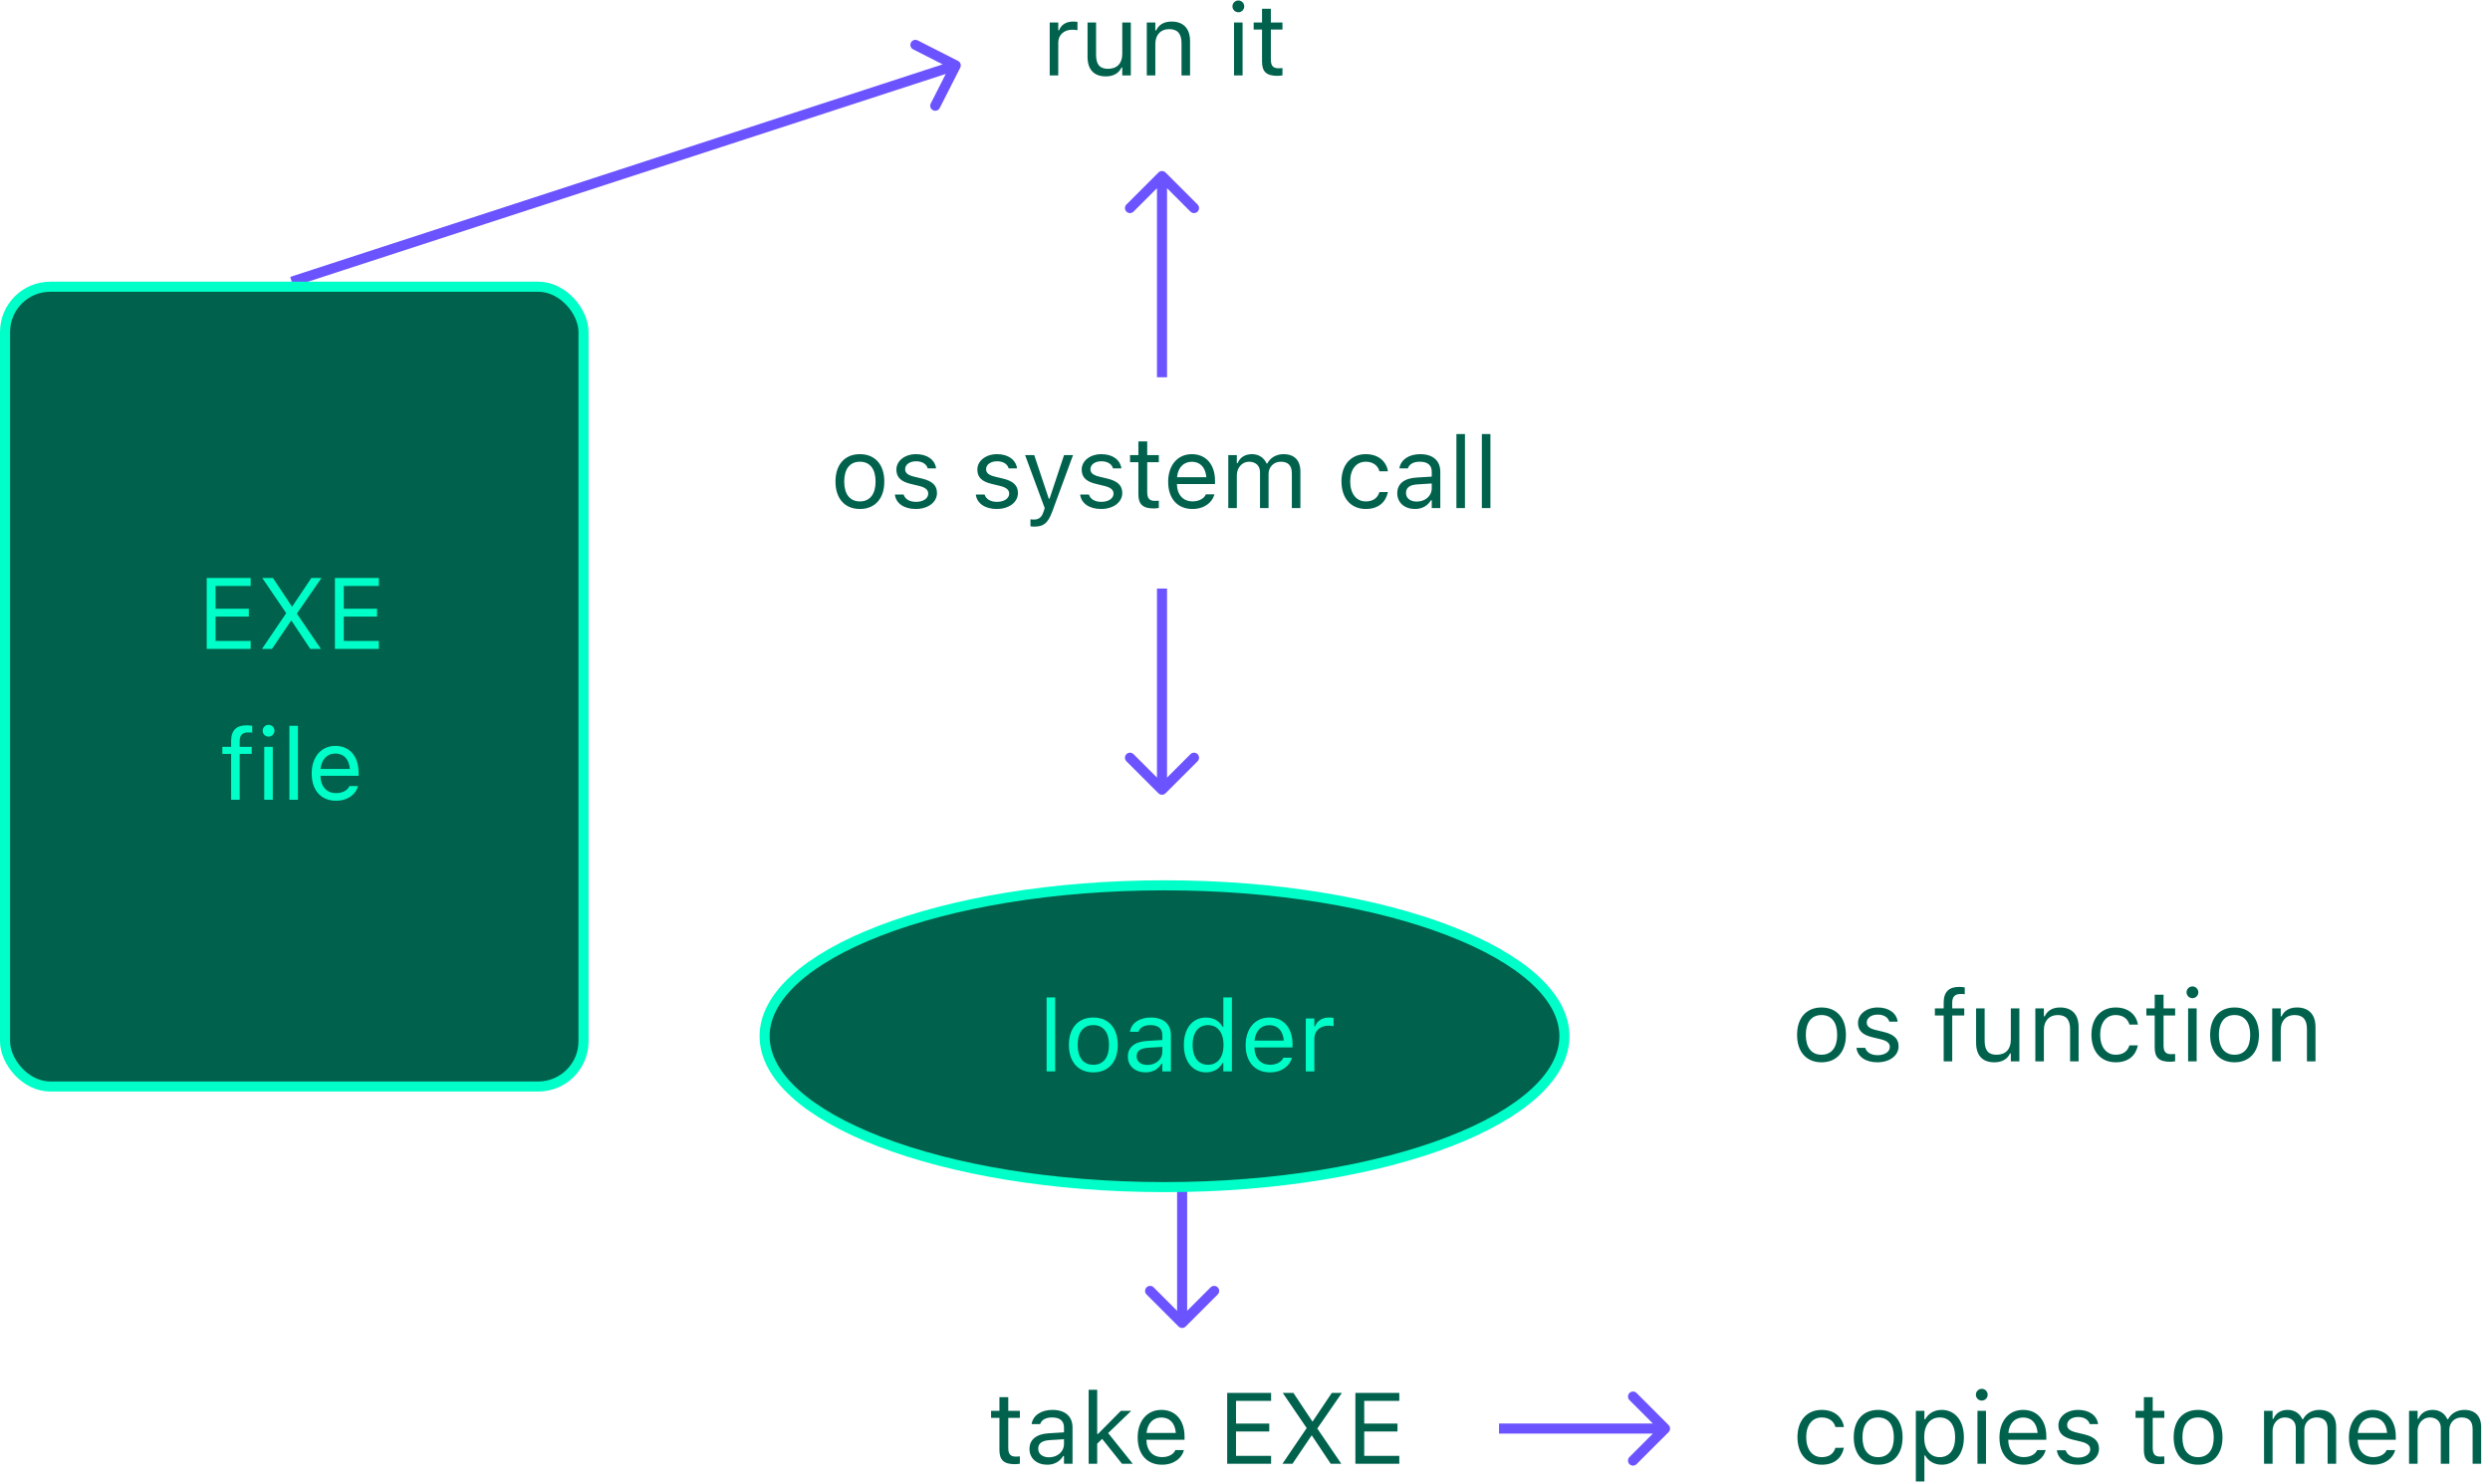<svg width="495" height="295" viewBox="0 0 495 295" fill="none" xmlns="http://www.w3.org/2000/svg">
<path d="M190.891 13.453C191.142 12.961 190.946 12.359 190.453 12.109L182.431 8.029C181.939 7.778 181.337 7.975 181.086 8.467C180.836 8.959 181.032 9.561 181.525 9.812L188.655 13.438L185.029 20.569C184.778 21.061 184.975 21.663 185.467 21.913C185.959 22.164 186.561 21.968 186.812 21.476L190.891 13.453ZM58 56L58.31 56.951L190.31 13.951L190 13L189.69 12.049L57.69 55.049L58 56Z" fill="#6B54FF"/>
<path d="M234.293 263.707C234.683 264.098 235.317 264.098 235.707 263.707L242.071 257.343C242.462 256.953 242.462 256.319 242.071 255.929C241.681 255.538 241.047 255.538 240.657 255.929L235 261.586L229.343 255.929C228.953 255.538 228.319 255.538 227.929 255.929C227.538 256.319 227.538 256.953 227.929 257.343L234.293 263.707ZM235 211H234V263H235H236V211H235Z" fill="#6B54FF"/>
<path d="M231.5 176C253.639 176 273.636 179.457 288.062 185.013C295.279 187.792 301.051 191.077 305.001 194.673C308.951 198.269 311 202.098 311 206C311 209.902 308.951 213.731 305.001 217.327C301.051 220.923 295.279 224.208 288.062 226.987C273.636 232.543 253.639 236 231.5 236C209.361 236 189.364 232.543 174.938 226.987C167.721 224.208 161.949 220.923 157.999 217.327C154.049 213.731 152 209.902 152 206C152 202.098 154.049 198.269 157.999 194.673C161.949 191.077 167.721 187.792 174.938 185.013C189.364 179.457 209.361 176 231.5 176Z" fill="#00624D" stroke="#00FFC8" stroke-width="2"/>
<rect x="1" y="57" width="115" height="159" rx="9" fill="#00624D" stroke="#00FFC8" stroke-width="2"/>
<path d="M331.707 284.707C332.098 284.317 332.098 283.683 331.707 283.293L325.343 276.929C324.953 276.538 324.319 276.538 323.929 276.929C323.538 277.319 323.538 277.953 323.929 278.343L329.586 284L323.929 289.657C323.538 290.047 323.538 290.681 323.929 291.071C324.319 291.462 324.953 291.462 325.343 291.071L331.707 284.707ZM298 284V285H331V284V283H298V284Z" fill="#6B54FF"/>
<path d="M231.707 34.293C231.317 33.902 230.683 33.902 230.293 34.293L223.929 40.657C223.538 41.047 223.538 41.681 223.929 42.071C224.319 42.462 224.953 42.462 225.343 42.071L231 36.414L236.657 42.071C237.047 42.462 237.681 42.462 238.071 42.071C238.462 41.681 238.462 41.047 238.071 40.657L231.707 34.293ZM231 75L232 75L232 35L231 35L230 35L230 75L231 75Z" fill="#6B54FF"/>
<path d="M230.293 157.707C230.683 158.098 231.317 158.098 231.707 157.707L238.071 151.343C238.462 150.953 238.462 150.319 238.071 149.929C237.681 149.538 237.047 149.538 236.657 149.929L231 155.586L225.343 149.929C224.953 149.538 224.319 149.538 223.929 149.929C223.538 150.319 223.538 150.953 223.929 151.343L230.293 157.707ZM231 157L232 157L232 117L231 117L230 117L230 157L231 157Z" fill="#6B54FF"/>
<path d="M208.678 15V4.473H210.377V6.035H210.533C210.934 4.932 211.92 4.287 213.346 4.287C213.668 4.287 214.029 4.326 214.195 4.355V6.006C213.844 5.947 213.521 5.908 213.15 5.908C211.529 5.908 210.377 6.934 210.377 8.477V15H208.678ZM219.82 15.185C217.428 15.185 216.197 13.779 216.197 11.289V4.473H217.896V10.879C217.896 12.773 218.58 13.682 220.26 13.682C222.115 13.682 223.102 12.549 223.102 10.703V4.473H224.801V15H223.102V13.428H222.945C222.428 14.551 221.363 15.185 219.82 15.185ZM227.975 15V4.473H229.674V6.055H229.83C230.357 4.941 231.344 4.287 232.896 4.287C235.26 4.287 236.578 5.684 236.578 8.184V15H234.879V8.594C234.879 6.699 234.098 5.791 232.418 5.791C230.738 5.791 229.674 6.924 229.674 8.77V15H227.975ZM246.178 2.441C245.533 2.441 245.006 1.914 245.006 1.27C245.006 0.625 245.533 0.098 246.178 0.098C246.822 0.098 247.35 0.625 247.35 1.27C247.35 1.914 246.822 2.441 246.178 2.441ZM245.318 15V4.473H247.018V15H245.318ZM253.961 15.078C251.793 15.078 250.885 14.277 250.885 12.266V5.879H249.225V4.473H250.885V1.748H252.643V4.473H254.947V5.879H252.643V11.836C252.643 13.076 253.072 13.574 254.166 13.574C254.469 13.574 254.635 13.565 254.947 13.535V14.98C254.615 15.039 254.293 15.078 253.961 15.078Z" fill="#00624D"/>
<path d="M170.943 101.186C167.945 101.186 166.09 99.115 166.09 95.746V95.727C166.09 92.348 167.945 90.287 170.943 90.287C173.941 90.287 175.797 92.348 175.797 95.727V95.746C175.797 99.115 173.941 101.186 170.943 101.186ZM170.943 99.682C172.936 99.682 174.059 98.227 174.059 95.746V95.727C174.059 93.236 172.936 91.791 170.943 91.791C168.951 91.791 167.828 93.236 167.828 95.727V95.746C167.828 98.227 168.951 99.682 170.943 99.682ZM182.047 101.186C179.703 101.186 178.092 100.053 177.896 98.314H179.635C179.918 99.193 180.758 99.769 182.105 99.769C183.521 99.769 184.527 99.096 184.527 98.139V98.119C184.527 97.406 183.99 96.908 182.691 96.596L181.061 96.205C179.088 95.736 178.199 94.877 178.199 93.363V93.353C178.199 91.606 179.879 90.287 182.115 90.287C184.322 90.287 185.855 91.391 186.09 93.109H184.42C184.195 92.279 183.375 91.703 182.105 91.703C180.855 91.703 179.938 92.348 179.938 93.275V93.295C179.938 94.008 180.465 94.457 181.705 94.76L183.326 95.15C185.309 95.629 186.266 96.488 186.266 97.992V98.012C186.266 99.887 184.439 101.186 182.047 101.186ZM198.141 101.186C195.797 101.186 194.186 100.053 193.99 98.314H195.729C196.012 99.193 196.852 99.769 198.199 99.769C199.615 99.769 200.621 99.096 200.621 98.139V98.119C200.621 97.406 200.084 96.908 198.785 96.596L197.154 96.205C195.182 95.736 194.293 94.877 194.293 93.363V93.353C194.293 91.606 195.973 90.287 198.209 90.287C200.416 90.287 201.949 91.391 202.184 93.109H200.514C200.289 92.279 199.469 91.703 198.199 91.703C196.949 91.703 196.031 92.348 196.031 93.275V93.295C196.031 94.008 196.559 94.457 197.799 94.76L199.42 95.15C201.402 95.629 202.359 96.488 202.359 97.992V98.012C202.359 99.887 200.533 101.186 198.141 101.186ZM205.602 104.691C205.377 104.691 205.084 104.672 204.85 104.633V103.236C205.055 103.275 205.318 103.285 205.553 103.285C206.52 103.285 207.105 102.846 207.486 101.635L207.682 101.01L203.785 90.473H205.602L208.492 99.135H208.648L211.529 90.473H213.316L209.205 101.645C208.336 104.008 207.467 104.691 205.602 104.691ZM218.883 101.186C216.539 101.186 214.928 100.053 214.732 98.314H216.471C216.754 99.193 217.594 99.769 218.941 99.769C220.357 99.769 221.363 99.096 221.363 98.139V98.119C221.363 97.406 220.826 96.908 219.527 96.596L217.896 96.205C215.924 95.736 215.035 94.877 215.035 93.363V93.353C215.035 91.606 216.715 90.287 218.951 90.287C221.158 90.287 222.691 91.391 222.926 93.109H221.256C221.031 92.279 220.211 91.703 218.941 91.703C217.691 91.703 216.773 92.348 216.773 93.275V93.295C216.773 94.008 217.301 94.457 218.541 94.76L220.162 95.15C222.145 95.629 223.102 96.488 223.102 97.992V98.012C223.102 99.887 221.275 101.186 218.883 101.186ZM229.381 101.078C227.213 101.078 226.305 100.277 226.305 98.266V91.879H224.645V90.473H226.305V87.748H228.062V90.473H230.367V91.879H228.062V97.836C228.062 99.076 228.492 99.574 229.586 99.574C229.889 99.574 230.055 99.564 230.367 99.535V100.98C230.035 101.039 229.713 101.078 229.381 101.078ZM237.047 101.186C234.039 101.186 232.223 99.076 232.223 95.775V95.766C232.223 92.514 234.078 90.287 236.939 90.287C239.801 90.287 241.539 92.416 241.539 95.561V96.225H233.961C234.01 98.402 235.211 99.672 237.086 99.672C238.512 99.672 239.391 98.998 239.674 98.363L239.713 98.275H241.412L241.393 98.353C241.031 99.779 239.527 101.186 237.047 101.186ZM236.93 91.801C235.367 91.801 234.176 92.865 233.99 94.867H239.811C239.635 92.787 238.482 91.801 236.93 91.801ZM244.176 101V90.473H245.875V92.074H246.031C246.5 90.941 247.496 90.287 248.873 90.287C250.299 90.287 251.295 91.039 251.783 92.133H251.939C252.506 91.019 253.707 90.287 255.162 90.287C257.311 90.287 258.512 91.518 258.512 93.725V101H256.812V94.115C256.812 92.562 256.1 91.791 254.615 91.791C253.15 91.791 252.184 92.894 252.184 94.232V101H250.484V93.852C250.484 92.602 249.625 91.791 248.297 91.791C246.92 91.791 245.875 92.992 245.875 94.477V101H244.176ZM271.51 101.186C268.561 101.186 266.676 99.047 266.676 95.707V95.688C266.676 92.416 268.551 90.287 271.5 90.287C274.059 90.287 275.592 91.762 275.904 93.637L275.914 93.695H274.225L274.215 93.666C273.951 92.631 273.014 91.791 271.5 91.791C269.605 91.791 268.414 93.314 268.414 95.688V95.707C268.414 98.129 269.625 99.682 271.5 99.682C272.916 99.682 273.814 99.057 274.205 97.885L274.225 97.826L275.904 97.816L275.885 97.924C275.455 99.828 274.039 101.186 271.51 101.186ZM281.285 101.186C279.283 101.186 277.77 99.975 277.77 98.061V98.041C277.77 96.166 279.156 95.082 281.607 94.936L284.625 94.75V93.793C284.625 92.494 283.834 91.791 282.262 91.791C281.002 91.791 280.172 92.26 279.898 93.08L279.889 93.109H278.189L278.199 93.051C278.473 91.4 280.074 90.287 282.32 90.287C284.889 90.287 286.324 91.606 286.324 93.793V101H284.625V99.447H284.469C283.805 100.57 282.701 101.186 281.285 101.186ZM279.508 98.022C279.508 99.086 280.416 99.711 281.637 99.711C283.365 99.711 284.625 98.578 284.625 97.074V96.117L281.812 96.293C280.211 96.391 279.508 96.957 279.508 98.002V98.022ZM289.527 101V86.293H291.227V101H289.527ZM294.586 101V86.293H296.285V101H294.586Z" fill="#00624D"/>
<path d="M208.061 213V198.293H209.76V213H208.061ZM217.348 213.186C214.35 213.186 212.494 211.115 212.494 207.746V207.727C212.494 204.348 214.35 202.287 217.348 202.287C220.346 202.287 222.201 204.348 222.201 207.727V207.746C222.201 211.115 220.346 213.186 217.348 213.186ZM217.348 211.682C219.34 211.682 220.463 210.227 220.463 207.746V207.727C220.463 205.236 219.34 203.791 217.348 203.791C215.355 203.791 214.232 205.236 214.232 207.727V207.746C214.232 210.227 215.355 211.682 217.348 211.682ZM227.729 213.186C225.727 213.186 224.213 211.975 224.213 210.061V210.041C224.213 208.166 225.6 207.082 228.051 206.936L231.068 206.75V205.793C231.068 204.494 230.277 203.791 228.705 203.791C227.445 203.791 226.615 204.26 226.342 205.08L226.332 205.109H224.633L224.643 205.051C224.916 203.4 226.518 202.287 228.764 202.287C231.332 202.287 232.768 203.605 232.768 205.793V213H231.068V211.447H230.912C230.248 212.57 229.145 213.186 227.729 213.186ZM225.951 210.021C225.951 211.086 226.859 211.711 228.08 211.711C229.809 211.711 231.068 210.578 231.068 209.074V208.117L228.256 208.293C226.654 208.391 225.951 208.957 225.951 210.002V210.021ZM239.76 213.186C237.094 213.186 235.346 211.027 235.346 207.746V207.727C235.346 204.426 237.084 202.287 239.76 202.287C241.205 202.287 242.465 203.01 243.041 204.133H243.197V198.293H244.896V213H243.197V211.32H243.041C242.396 212.492 241.225 213.186 239.76 213.186ZM240.15 211.682C242.064 211.682 243.236 210.178 243.236 207.746V207.727C243.236 205.295 242.064 203.791 240.15 203.791C238.227 203.791 237.084 205.275 237.084 207.727V207.746C237.084 210.197 238.227 211.682 240.15 211.682ZM252.455 213.186C249.447 213.186 247.631 211.076 247.631 207.775V207.766C247.631 204.514 249.486 202.287 252.348 202.287C255.209 202.287 256.947 204.416 256.947 207.561V208.225H249.369C249.418 210.402 250.619 211.672 252.494 211.672C253.92 211.672 254.799 210.998 255.082 210.363L255.121 210.275H256.82L256.801 210.354C256.439 211.779 254.936 213.186 252.455 213.186ZM252.338 203.801C250.775 203.801 249.584 204.865 249.398 206.867H255.219C255.043 204.787 253.891 203.801 252.338 203.801ZM259.584 213V202.473H261.283V204.035H261.439C261.84 202.932 262.826 202.287 264.252 202.287C264.574 202.287 264.936 202.326 265.102 202.355V204.006C264.75 203.947 264.428 203.908 264.057 203.908C262.436 203.908 261.283 204.934 261.283 206.477V213H259.584Z" fill="#00FFC8"/>
<path d="M201.76 291.078C199.592 291.078 198.684 290.277 198.684 288.266V281.879H197.023V280.473H198.684V277.748H200.441V280.473H202.746V281.879H200.441V287.836C200.441 289.076 200.871 289.574 201.965 289.574C202.268 289.574 202.434 289.564 202.746 289.535V290.98C202.414 291.039 202.092 291.078 201.76 291.078ZM208.176 291.186C206.174 291.186 204.66 289.975 204.66 288.061V288.041C204.66 286.166 206.047 285.082 208.498 284.936L211.516 284.75V283.793C211.516 282.494 210.725 281.791 209.152 281.791C207.893 281.791 207.062 282.26 206.789 283.08L206.779 283.109H205.08L205.09 283.051C205.363 281.4 206.965 280.287 209.211 280.287C211.779 280.287 213.215 281.605 213.215 283.793V291H211.516V289.447H211.359C210.695 290.57 209.592 291.186 208.176 291.186ZM206.398 288.021C206.398 289.086 207.307 289.711 208.527 289.711C210.256 289.711 211.516 288.578 211.516 287.074V286.117L208.703 286.293C207.102 286.391 206.398 286.957 206.398 288.002V288.021ZM216.418 291V276.293H218.117V285.072H218.273L222.824 280.473H224.885L220.295 284.896L225.188 291H223.049L219.104 286.049L218.117 287.006V291H216.418ZM230.988 291.186C227.98 291.186 226.164 289.076 226.164 285.775V285.766C226.164 282.514 228.02 280.287 230.881 280.287C233.742 280.287 235.48 282.416 235.48 285.561V286.225H227.902C227.951 288.402 229.152 289.672 231.027 289.672C232.453 289.672 233.332 288.998 233.615 288.363L233.654 288.275H235.354L235.334 288.354C234.973 289.779 233.469 291.186 230.988 291.186ZM230.871 281.801C229.309 281.801 228.117 282.865 227.932 284.867H233.752C233.576 282.787 232.424 281.801 230.871 281.801ZM243.957 291V276.908H252.688V278.49H245.715V283.012H252.326V284.574H245.715V289.418H252.688V291H243.957ZM254.943 291L259.748 283.92V283.881L255.002 276.908H257.121L260.891 282.582H260.949L264.758 276.908H266.76L261.887 283.969V284.008L266.652 291H264.543L260.793 285.375H260.734L256.936 291H254.943ZM269.445 291V276.908H278.176V278.49H271.203V283.012H277.814V284.574H271.203V289.418H278.176V291H269.445Z" fill="#00624D"/>
<path d="M362.16 291.186C359.211 291.186 357.326 289.047 357.326 285.707V285.688C357.326 282.416 359.201 280.287 362.15 280.287C364.709 280.287 366.242 281.762 366.555 283.637L366.564 283.695H364.875L364.865 283.666C364.602 282.631 363.664 281.791 362.15 281.791C360.256 281.791 359.064 283.314 359.064 285.688V285.707C359.064 288.129 360.275 289.682 362.15 289.682C363.566 289.682 364.465 289.057 364.855 287.885L364.875 287.826L366.555 287.816L366.535 287.924C366.105 289.828 364.689 291.186 362.16 291.186ZM373.371 291.186C370.373 291.186 368.518 289.115 368.518 285.746V285.727C368.518 282.348 370.373 280.287 373.371 280.287C376.369 280.287 378.225 282.348 378.225 285.727V285.746C378.225 289.115 376.369 291.186 373.371 291.186ZM373.371 289.682C375.363 289.682 376.486 288.227 376.486 285.746V285.727C376.486 283.236 375.363 281.791 373.371 281.791C371.379 281.791 370.256 283.236 370.256 285.727V285.746C370.256 288.227 371.379 289.682 373.371 289.682ZM380.861 294.516V280.473H382.561V282.152H382.717C383.361 280.98 384.533 280.287 385.998 280.287C388.664 280.287 390.412 282.445 390.412 285.727V285.746C390.412 289.047 388.674 291.186 385.998 291.186C384.553 291.186 383.293 290.463 382.717 289.34H382.561V294.516H380.861ZM385.607 289.682C387.531 289.682 388.674 288.197 388.674 285.746V285.727C388.674 283.275 387.531 281.791 385.607 281.791C383.693 281.791 382.521 283.295 382.521 285.727V285.746C382.521 288.178 383.693 289.682 385.607 289.682ZM393.967 278.441C393.322 278.441 392.795 277.914 392.795 277.27C392.795 276.625 393.322 276.098 393.967 276.098C394.611 276.098 395.139 276.625 395.139 277.27C395.139 277.914 394.611 278.441 393.967 278.441ZM393.107 291V280.473H394.807V291H393.107ZM402.307 291.186C399.299 291.186 397.482 289.076 397.482 285.775V285.766C397.482 282.514 399.338 280.287 402.199 280.287C405.061 280.287 406.799 282.416 406.799 285.561V286.225H399.221C399.27 288.402 400.471 289.672 402.346 289.672C403.771 289.672 404.65 288.998 404.934 288.363L404.973 288.275H406.672L406.652 288.354C406.291 289.779 404.787 291.186 402.307 291.186ZM402.189 281.801C400.627 281.801 399.436 282.865 399.25 284.867H405.07C404.895 282.787 403.742 281.801 402.189 281.801ZM413.049 291.186C410.705 291.186 409.094 290.053 408.898 288.314H410.637C410.92 289.193 411.76 289.77 413.107 289.77C414.523 289.77 415.529 289.096 415.529 288.139V288.119C415.529 287.406 414.992 286.908 413.693 286.596L412.062 286.205C410.09 285.736 409.201 284.877 409.201 283.363V283.354C409.201 281.605 410.881 280.287 413.117 280.287C415.324 280.287 416.857 281.391 417.092 283.109H415.422C415.197 282.279 414.377 281.703 413.107 281.703C411.857 281.703 410.939 282.348 410.939 283.275V283.295C410.939 284.008 411.467 284.457 412.707 284.76L414.328 285.15C416.311 285.629 417.268 286.488 417.268 287.992V288.012C417.268 289.887 415.441 291.186 413.049 291.186ZM429.27 291.078C427.102 291.078 426.193 290.277 426.193 288.266V281.879H424.533V280.473H426.193V277.748H427.951V280.473H430.256V281.879H427.951V287.836C427.951 289.076 428.381 289.574 429.475 289.574C429.777 289.574 429.943 289.564 430.256 289.535V290.98C429.924 291.039 429.602 291.078 429.27 291.078ZM436.965 291.186C433.967 291.186 432.111 289.115 432.111 285.746V285.727C432.111 282.348 433.967 280.287 436.965 280.287C439.963 280.287 441.818 282.348 441.818 285.727V285.746C441.818 289.115 439.963 291.186 436.965 291.186ZM436.965 289.682C438.957 289.682 440.08 288.227 440.08 285.746V285.727C440.08 283.236 438.957 281.791 436.965 281.791C434.973 281.791 433.85 283.236 433.85 285.727V285.746C433.85 288.227 434.973 289.682 436.965 289.682ZM450.08 291V280.473H451.779V282.074H451.936C452.404 280.941 453.4 280.287 454.777 280.287C456.203 280.287 457.199 281.039 457.688 282.133H457.844C458.41 281.02 459.611 280.287 461.066 280.287C463.215 280.287 464.416 281.518 464.416 283.725V291H462.717V284.115C462.717 282.562 462.004 281.791 460.52 281.791C459.055 281.791 458.088 282.895 458.088 284.232V291H456.389V283.852C456.389 282.602 455.529 281.791 454.201 281.791C452.824 281.791 451.779 282.992 451.779 284.477V291H450.08ZM471.779 291.186C468.771 291.186 466.955 289.076 466.955 285.775V285.766C466.955 282.514 468.811 280.287 471.672 280.287C474.533 280.287 476.271 282.416 476.271 285.561V286.225H468.693C468.742 288.402 469.943 289.672 471.818 289.672C473.244 289.672 474.123 288.998 474.406 288.363L474.445 288.275H476.145L476.125 288.354C475.764 289.779 474.26 291.186 471.779 291.186ZM471.662 281.801C470.1 281.801 468.908 282.865 468.723 284.867H474.543C474.367 282.787 473.215 281.801 471.662 281.801ZM478.908 291V280.473H480.607V282.074H480.764C481.232 280.941 482.229 280.287 483.605 280.287C485.031 280.287 486.027 281.039 486.516 282.133H486.672C487.238 281.02 488.439 280.287 489.895 280.287C492.043 280.287 493.244 281.518 493.244 283.725V291H491.545V284.115C491.545 282.562 490.832 281.791 489.348 281.791C487.883 281.791 486.916 282.895 486.916 284.232V291H485.217V283.852C485.217 282.602 484.357 281.791 483.029 281.791C481.652 281.791 480.607 282.992 480.607 284.477V291H478.908Z" fill="#00624D"/>
<path d="M362.105 211.186C359.107 211.186 357.252 209.115 357.252 205.746V205.727C357.252 202.348 359.107 200.287 362.105 200.287C365.104 200.287 366.959 202.348 366.959 205.727V205.746C366.959 209.115 365.104 211.186 362.105 211.186ZM362.105 209.682C364.098 209.682 365.221 208.227 365.221 205.746V205.727C365.221 203.236 364.098 201.791 362.105 201.791C360.113 201.791 358.99 203.236 358.99 205.727V205.746C358.99 208.227 360.113 209.682 362.105 209.682ZM373.209 211.186C370.865 211.186 369.254 210.053 369.059 208.314H370.797C371.08 209.193 371.92 209.77 373.268 209.77C374.684 209.77 375.689 209.096 375.689 208.139V208.119C375.689 207.406 375.152 206.908 373.854 206.596L372.223 206.205C370.25 205.736 369.361 204.877 369.361 203.363V203.354C369.361 201.605 371.041 200.287 373.277 200.287C375.484 200.287 377.018 201.391 377.252 203.109H375.582C375.357 202.279 374.537 201.703 373.268 201.703C372.018 201.703 371.1 202.348 371.1 203.275V203.295C371.1 204.008 371.627 204.457 372.867 204.76L374.488 205.15C376.471 205.629 377.428 206.488 377.428 207.992V208.012C377.428 209.887 375.602 211.186 373.209 211.186ZM386.393 211V201.879H384.645V200.473H386.393V199.301C386.393 197.201 387.447 196.195 389.449 196.195C389.859 196.195 390.23 196.225 390.582 196.293V197.65C390.377 197.611 390.094 197.602 389.791 197.602C388.58 197.602 388.092 198.197 388.092 199.35V200.473H390.484V201.879H388.092V211H386.393ZM396.461 211.186C394.068 211.186 392.838 209.779 392.838 207.289V200.473H394.537V206.879C394.537 208.773 395.221 209.682 396.9 209.682C398.756 209.682 399.742 208.549 399.742 206.703V200.473H401.441V211H399.742V209.428H399.586C399.068 210.551 398.004 211.186 396.461 211.186ZM404.615 211V200.473H406.314V202.055H406.471C406.998 200.941 407.984 200.287 409.537 200.287C411.9 200.287 413.219 201.684 413.219 204.184V211H411.52V204.594C411.52 202.699 410.738 201.791 409.059 201.791C407.379 201.791 406.314 202.924 406.314 204.77V211H404.615ZM420.602 211.186C417.652 211.186 415.768 209.047 415.768 205.707V205.688C415.768 202.416 417.643 200.287 420.592 200.287C423.15 200.287 424.684 201.762 424.996 203.637L425.006 203.695H423.316L423.307 203.666C423.043 202.631 422.105 201.791 420.592 201.791C418.697 201.791 417.506 203.314 417.506 205.688V205.707C417.506 208.129 418.717 209.682 420.592 209.682C422.008 209.682 422.906 209.057 423.297 207.885L423.316 207.826L424.996 207.816L424.977 207.924C424.547 209.828 423.131 211.186 420.602 211.186ZM431.422 211.078C429.254 211.078 428.346 210.277 428.346 208.266V201.879H426.686V200.473H428.346V197.748H430.104V200.473H432.408V201.879H430.104V207.836C430.104 209.076 430.533 209.574 431.627 209.574C431.93 209.574 432.096 209.564 432.408 209.535V210.98C432.076 211.039 431.754 211.078 431.422 211.078ZM435.846 198.441C435.201 198.441 434.674 197.914 434.674 197.27C434.674 196.625 435.201 196.098 435.846 196.098C436.49 196.098 437.018 196.625 437.018 197.27C437.018 197.914 436.49 198.441 435.846 198.441ZM434.986 211V200.473H436.686V211H434.986ZM444.215 211.186C441.217 211.186 439.361 209.115 439.361 205.746V205.727C439.361 202.348 441.217 200.287 444.215 200.287C447.213 200.287 449.068 202.348 449.068 205.727V205.746C449.068 209.115 447.213 211.186 444.215 211.186ZM444.215 209.682C446.207 209.682 447.33 208.227 447.33 205.746V205.727C447.33 203.236 446.207 201.791 444.215 201.791C442.223 201.791 441.1 203.236 441.1 205.727V205.746C441.1 208.227 442.223 209.682 444.215 209.682ZM451.705 211V200.473H453.404V202.055H453.561C454.088 200.941 455.074 200.287 456.627 200.287C458.99 200.287 460.309 201.684 460.309 204.184V211H458.609V204.594C458.609 202.699 457.828 201.791 456.148 201.791C454.469 201.791 453.404 202.924 453.404 204.77V211H451.705Z" fill="#00624D"/>
<path d="M41.096 129V114.908H49.826V116.49H42.853V121.012H49.465V122.574H42.853V127.418H49.826V129H41.096ZM52.082 129L56.887 121.92V121.881L52.141 114.908H54.26L58.029 120.582H58.088L61.897 114.908H63.898L59.025 121.969V122.008L63.791 129H61.682L57.932 123.375H57.873L54.074 129H52.082ZM66.584 129V114.908H75.314V116.49H68.342V121.012H74.953V122.574H68.342V127.418H75.314V129H66.584ZM45.949 159V149.879H44.201V148.473H45.949V147.301C45.949 145.201 47.004 144.195 49.006 144.195C49.416 144.195 49.787 144.225 50.139 144.293V145.65C49.934 145.611 49.65 145.602 49.348 145.602C48.137 145.602 47.648 146.197 47.648 147.35V148.473H50.041V149.879H47.648V159H45.949ZM53.391 146.441C52.746 146.441 52.219 145.914 52.219 145.27C52.219 144.625 52.746 144.098 53.391 144.098C54.035 144.098 54.562 144.625 54.562 145.27C54.562 145.914 54.035 146.441 53.391 146.441ZM52.531 159V148.473H54.23V159H52.531ZM57.531 159V144.293H59.23V159H57.531ZM66.789 159.186C63.781 159.186 61.965 157.076 61.965 153.775V153.766C61.965 150.514 63.82 148.287 66.682 148.287C69.543 148.287 71.281 150.416 71.281 153.561V154.225H63.703C63.752 156.402 64.953 157.672 66.828 157.672C68.254 157.672 69.133 156.998 69.416 156.363L69.455 156.275H71.154L71.135 156.354C70.773 157.779 69.269 159.186 66.789 159.186ZM66.672 149.801C65.109 149.801 63.918 150.865 63.732 152.867H69.553C69.377 150.787 68.225 149.801 66.672 149.801Z" fill="#00FFC8"/>
</svg>

